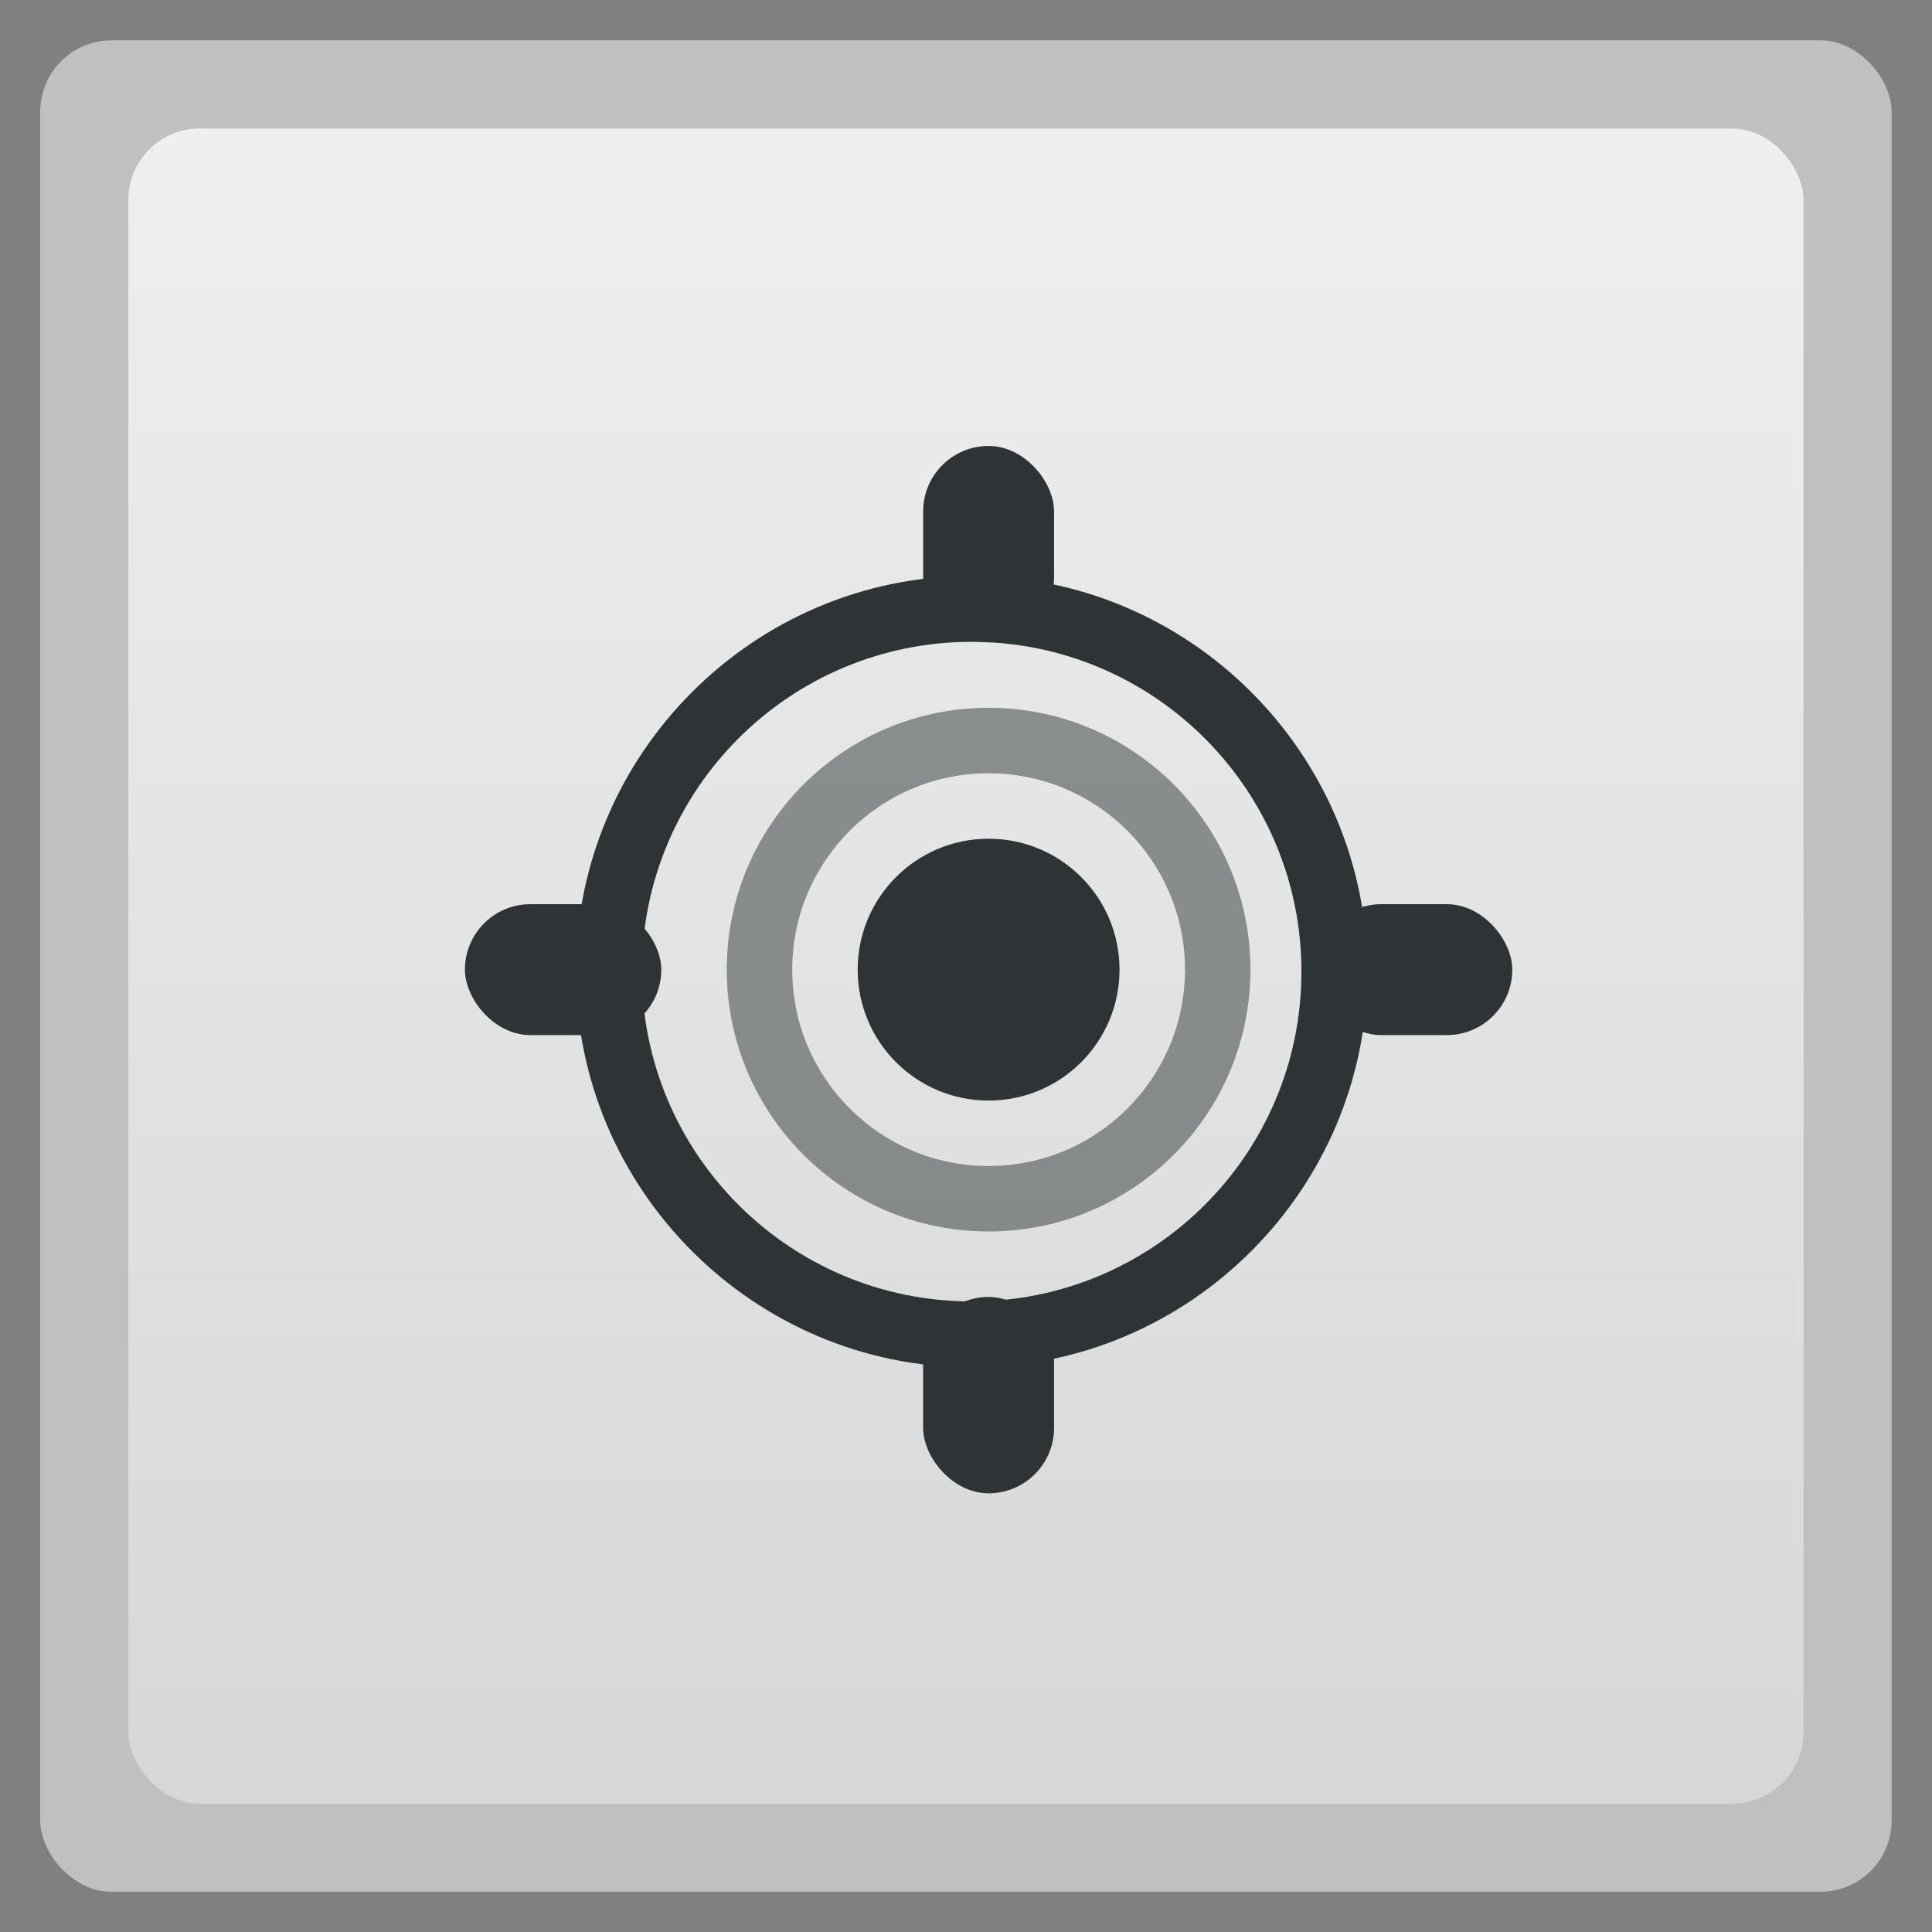 <svg width="48" xmlns="http://www.w3.org/2000/svg" viewBox="0 0 13.547 13.547" height="48" xmlns:xlink="http://www.w3.org/1999/xlink">
<rect x="0" y="0" width="13.547" height="13.547" fill="#808080" stroke="none"/>
<defs>
<linearGradient id="linearGradient4460">
<stop offset="0" style="stop-color:#d7d7d7"/>
<stop offset="1" style="stop-color:#efefef"/>
</linearGradient>
<linearGradient gradientTransform="matrix(1.095 0 0 1.095 -133.002 -293.022)" xlink:href="#linearGradient4460" id="linearGradient3102" y1="279.096" y2="268.33" gradientUnits="userSpaceOnUse" x2="0"/>
</defs>
<g style="fill-rule:evenodd">
<rect width="12.982" x=".282" y=".283" rx="0.5" height="12.982" style="opacity:.5;fill:#fff"/>
<rect width="11.746" x=".9" y=".901" rx="0.5" height="11.746" style="fill:url(#linearGradient3102)"/>
</g>
<g style="fill:#fff" transform="matrix(.037 0 0 .037 2.077 2.077)">
<path style="fill:#2e3436" d="m 128,53 c -41.286,0 -75,33.714 -75,75 0,41.286 33.714,75 75,75 41.286,0 75,-33.714 75,-75 0,-41.286 -33.714,-75 -75,-75 z m 0,12.5 c 34.518,0 62.5,27.982 62.5,62.5 0,34.518 -27.982,62.5 -62.5,62.5 -34.518,0 -62.5,-27.982 -62.5,-62.5 0,-34.518 27.982,-62.5 62.5,-62.5 z"/>
</g>
<g style="fill:#2e3436;color:#000" transform="matrix(.459 0 0 .459 -180.799 -23.036)">
<path style="opacity:.5" d="m 409,61 c -2.209,0 -4,1.791 -4,4 0,2.209 1.791,4 4,4 2.209,0 4,-1.791 4,-4 0,-2.209 -1.791,-4 -4,-4 z m 0,1 c 1.657,0 3,1.343 3,3 0,1.657 -1.343,3 -3,3 -1.657,0 -3,-1.343 -3,-3 0,-1.657 1.343,-3 3,-3 z"/>
<rect width="3" x="401" y="64" rx="1" height="2"/>
<rect width="2" x="408" y="57" rx="1" height="3"/>
<rect width="3" x="414" y="64" rx="1" height="2"/>
<rect width="2" x="408" y="70" rx="1" height="3"/>
<path d="m 170,682 c 0,1.105 -0.895,2 -2,2 -1.105,0 -2,-0.895 -2,-2 0,-1.105 0.895,-2 2,-2 1.105,0 2,0.895 2,2 z" transform="translate(241 -617)"/>
</g>
</svg>
